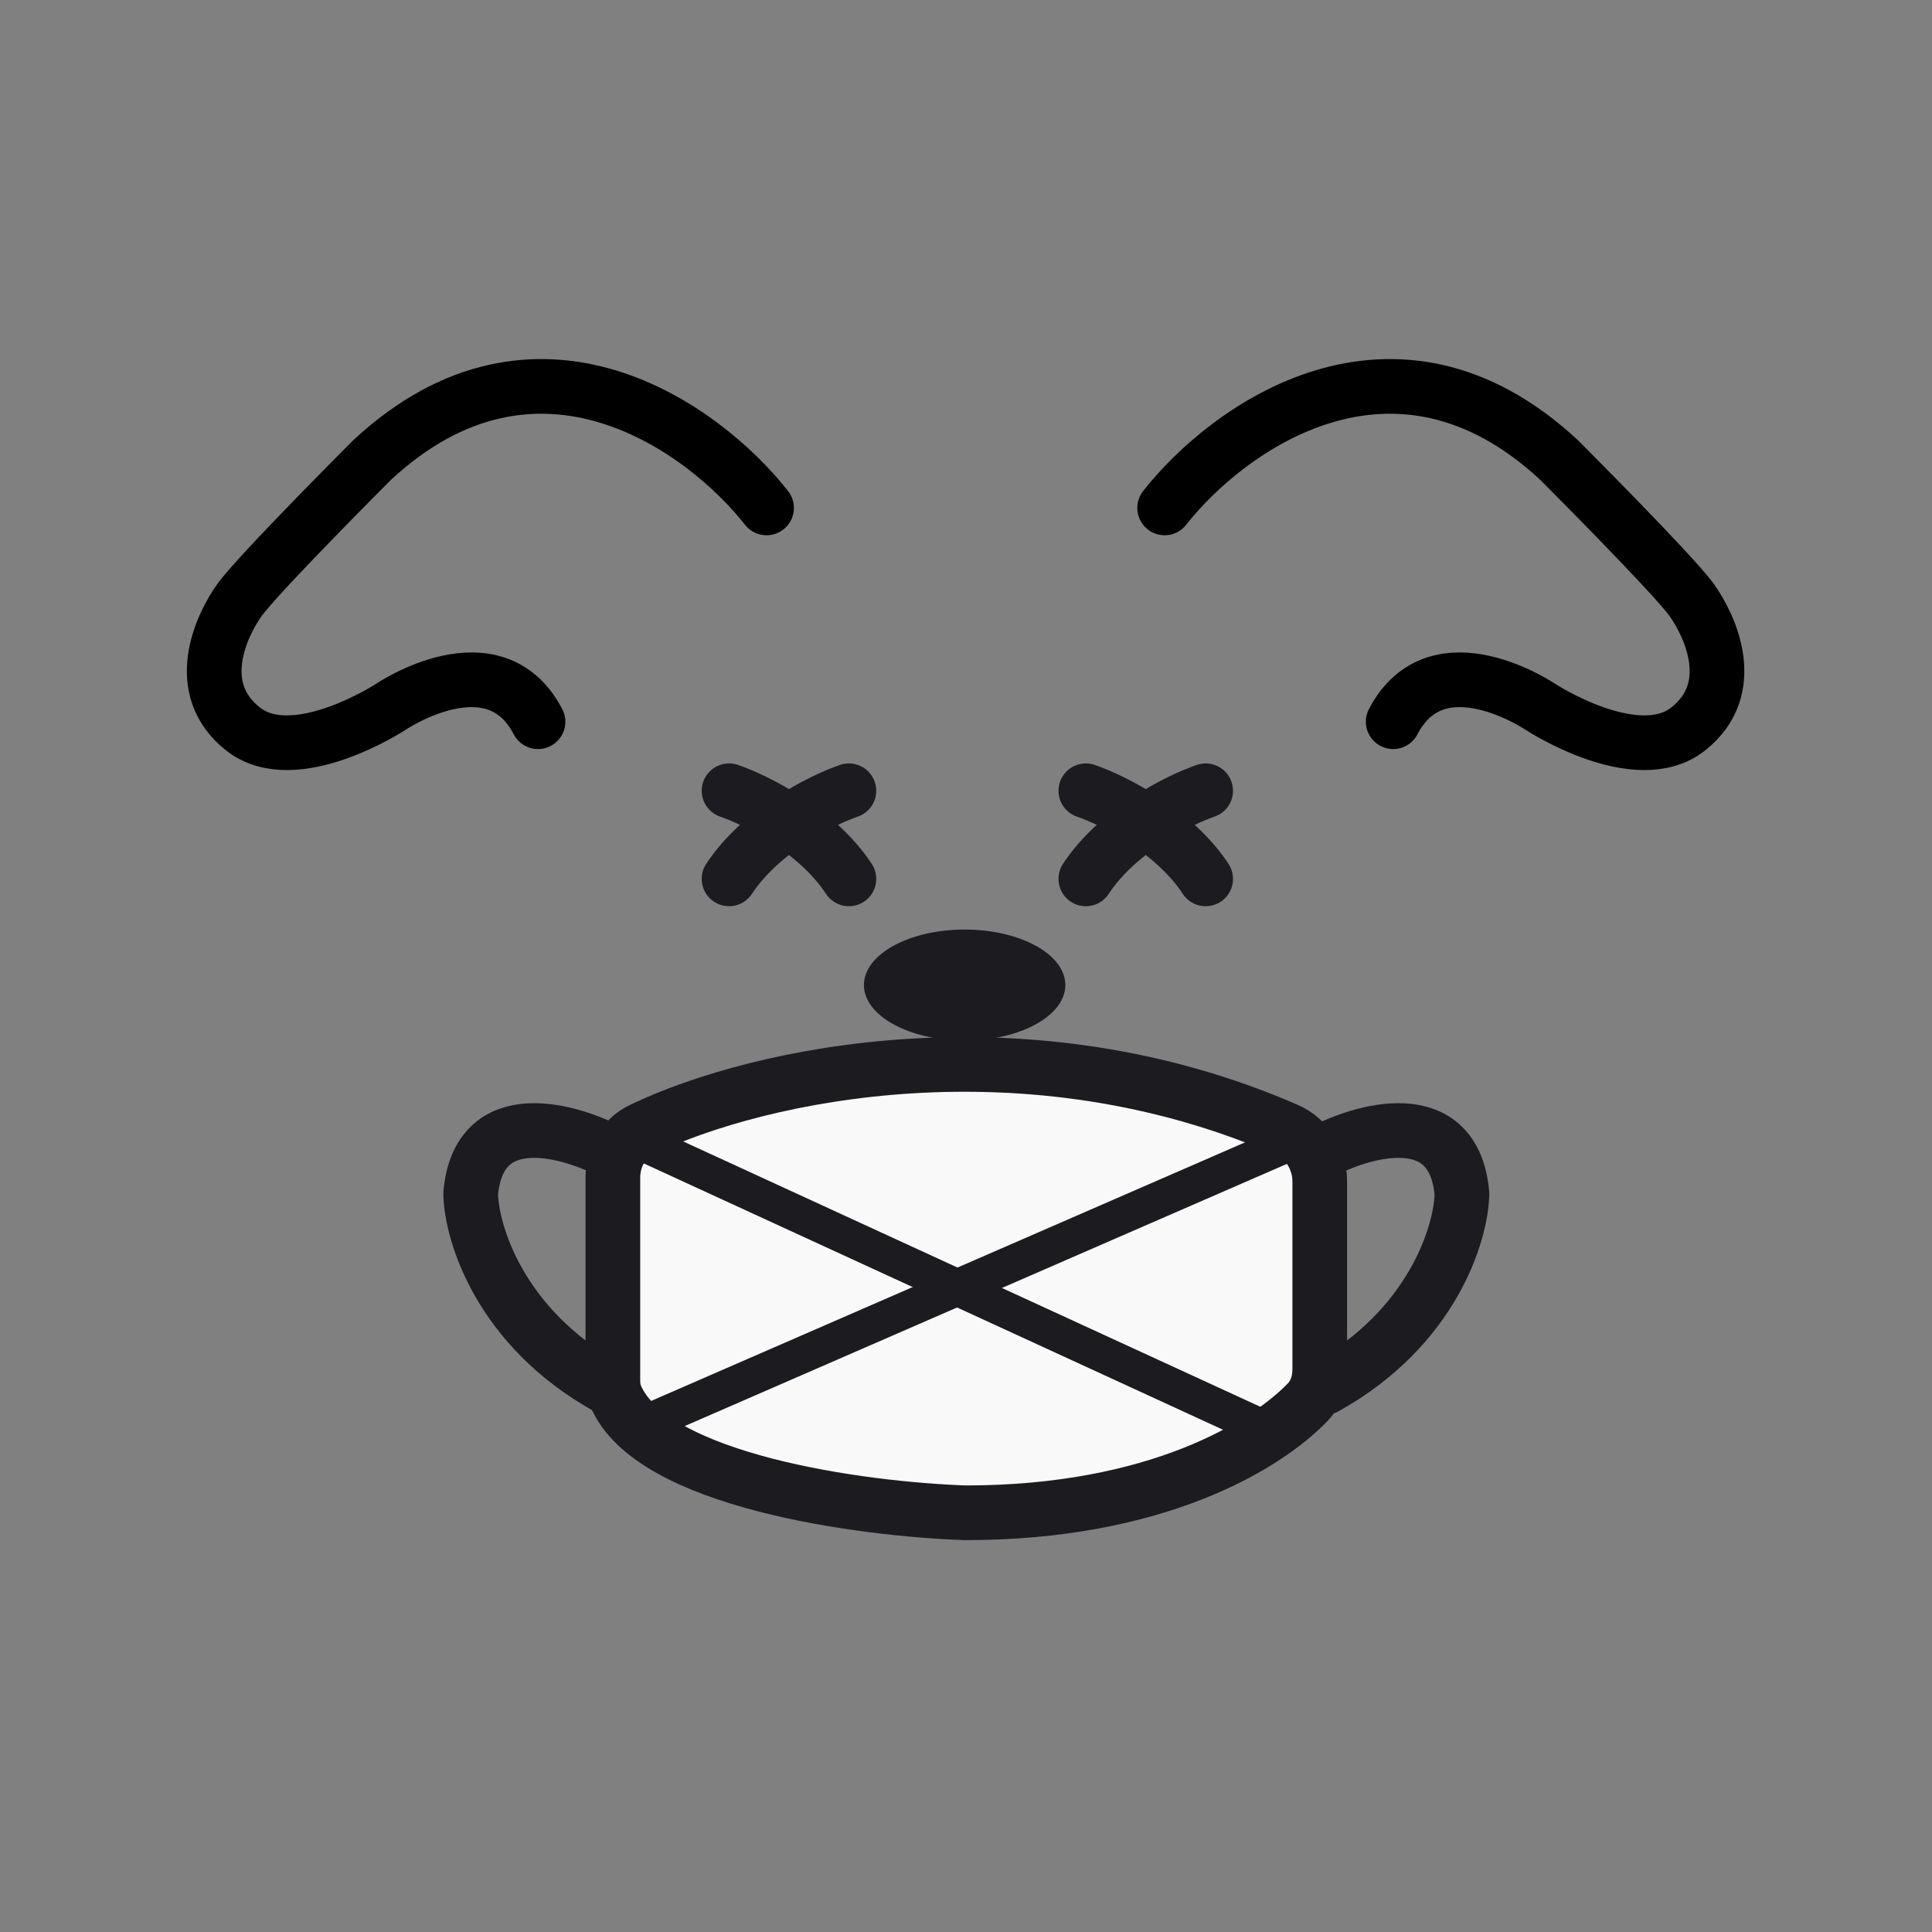 <svg width="530" height="530" viewBox="0 0 530 530" fill="none" xmlns="http://www.w3.org/2000/svg">
<rect x="0" y="0" width="530" height="530" fill="#808080" stroke="none"/>
<ellipse cx="264.625" cy="270.222" rx="27.625" ry="15.222" fill="#1C1B1F"/>
<path d="M265 285.435L265 303.435" stroke="#1C1B1F" stroke-width="15" stroke-linecap="round"/>
<path d="M361.294 316.675C373.672 309.865 398.952 302.505 401.053 327.55C400.803 338.425 392.951 364.26 363.544 380.605" stroke="#1C1B1F" stroke-width="15" stroke-linecap="round" stroke-linejoin="round"/>
<path d="M168.877 316.675C156.499 309.865 131.219 302.505 129.118 327.55C129.368 338.425 137.22 364.26 166.626 380.605" stroke="#1C1B1F" stroke-width="15" stroke-linecap="round" stroke-linejoin="round"/>
<path d="M353.016 309.97C281.885 278.987 208.575 294.223 175.938 309.931C170.941 312.336 168.127 317.537 168.127 323.082V378.564C168.127 380 168.283 381.446 168.824 382.777C178.365 406.225 236.333 414.039 264.898 415C317.056 415 347.212 396.658 358.767 384.625C361.07 382.228 362.045 378.942 362.045 375.618V324.107C362.045 318.017 358.599 312.402 353.016 309.97Z" fill="#F9F9F9" stroke="#1C1B1F" stroke-width="15" stroke-linecap="round" stroke-linejoin="round"/>
<path d="M200 216.929C207.305 219.427 224.107 227.759 232.873 241.101" stroke="#1C1B1F" stroke-width="15" stroke-linecap="round"/>
<path d="M232.874 216.929C225.568 219.427 208.766 227.759 200 241.101" stroke="#1C1B1F" stroke-width="15" stroke-linecap="round"/>
<path d="M297.874 216.929C305.179 219.427 321.981 227.759 330.747 241.101" stroke="#1C1B1F" stroke-width="15" stroke-linecap="round"/>
<path d="M330.747 216.929C323.442 219.427 306.64 227.759 297.874 241.101" stroke="#1C1B1F" stroke-width="15" stroke-linecap="round"/>
<path d="M210.283 139.336C193.093 117.427 147.388 84.126 102.087 126.191C102.087 126.191 70.741 157.537 65.685 164.616C60.629 171.694 52.544 188.884 66.7 200.007C80.857 211.13 107.147 193.94 107.147 193.94C107.147 193.94 135.46 174.728 147.59 197.985" stroke="black" stroke-width="15" stroke-linecap="round"/>
<path d="M319.494 139.336C336.684 117.427 382.389 84.126 427.69 126.191C427.69 126.191 459.036 157.537 464.092 164.616C469.148 171.694 477.234 188.884 463.077 200.007C448.92 211.13 422.63 193.94 422.63 193.94C422.63 193.94 394.317 174.728 382.187 197.985" stroke="black" stroke-width="15" stroke-linecap="round"/>
<path d="M173 312L347 392" stroke="#1C1B1F" stroke-width="10" stroke-linecap="round"/>
<path d="M173.5 392L357.726 311.79" stroke="#1C1B1F" stroke-width="10" stroke-linecap="round"/>
</svg>
